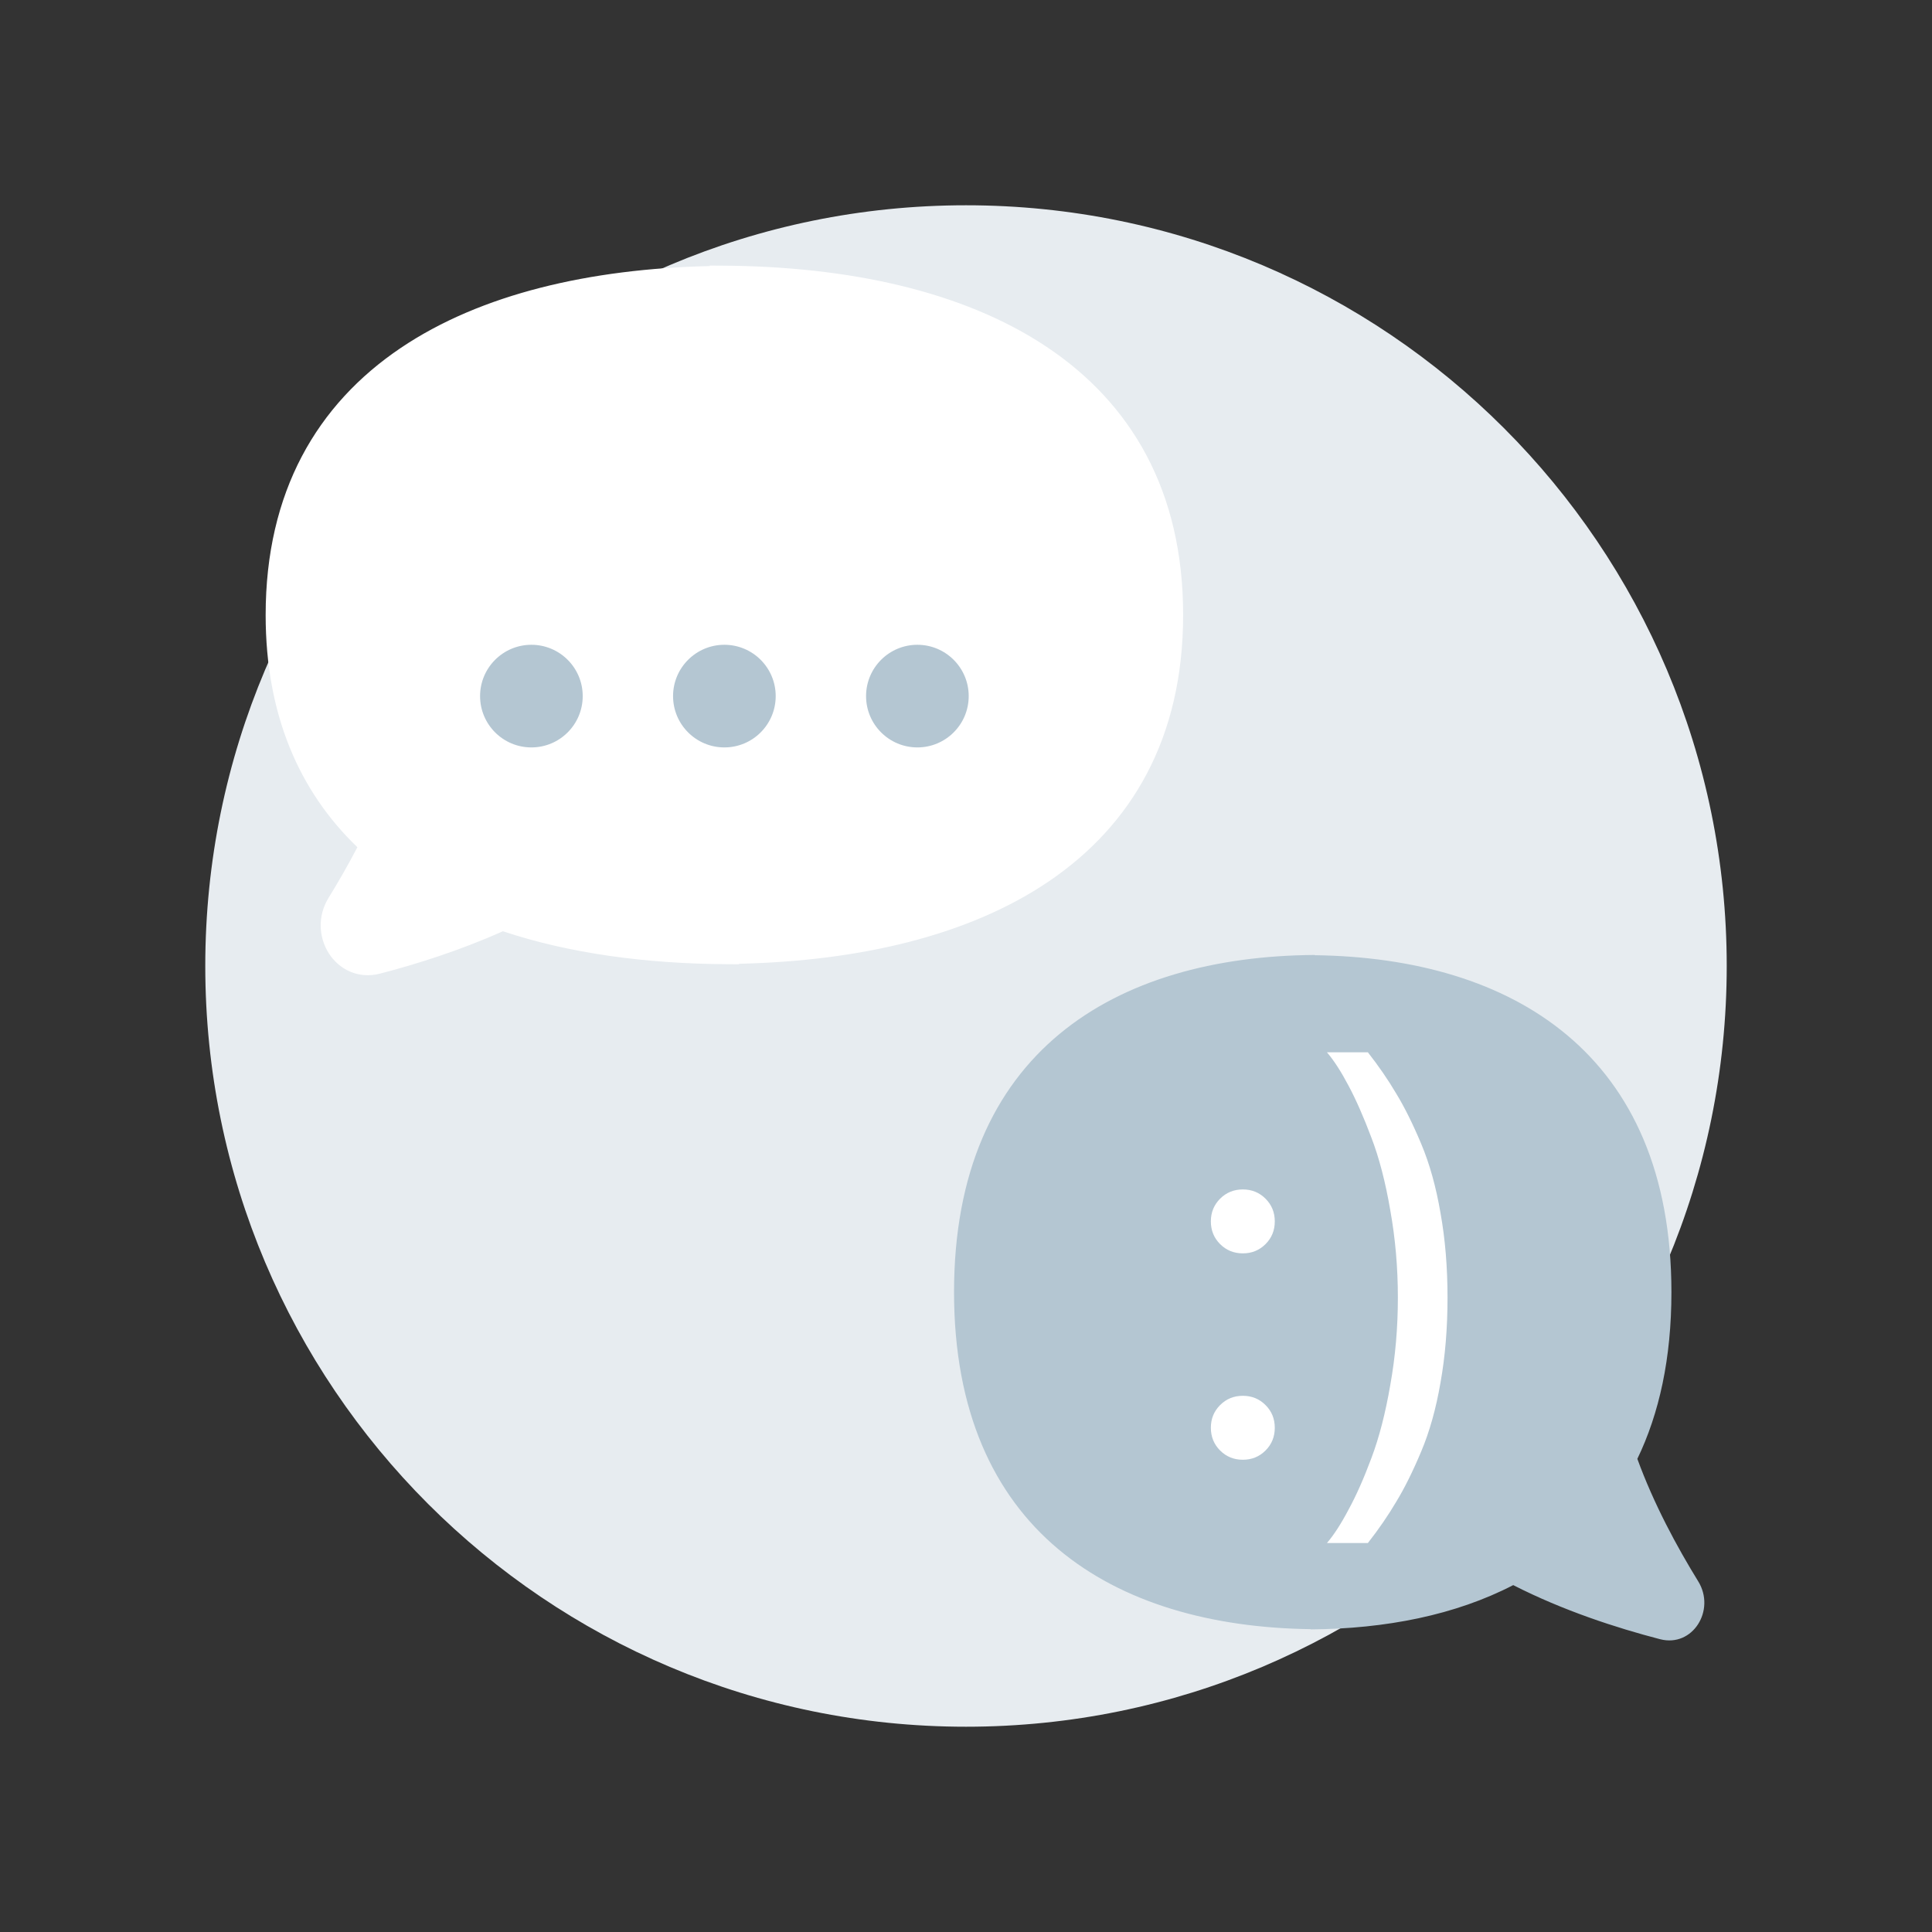 <svg xmlns="http://www.w3.org/2000/svg" width="80" height="80" viewBox="0 0 80 80" fill="none"><rect x="0" y="0" width="80" height="80" fill="#333333" stroke="none"/><rect width="80" height="80" fill="none"/>
<path d="M71.5 40C71.5 57.397 57.397 71.5 40 71.5C22.603 71.5 8.5 57.397 8.5 40C8.5 22.603 22.603 8.5 40 8.5C57.397 8.5 71.5 22.603 71.5 40Z" fill="#E7ECF0"/>
<path d="M29.889 11.5C40.183 11.556 48.491 15.511 48.491 25.459C48.491 35.338 40.297 39.308 30.102 39.417V39.425C26.709 39.407 23.532 38.965 20.797 38.024C18.997 38.848 17.154 39.431 15.613 39.831C14.26 40.182 13.299 38.626 14.033 37.436C14.488 36.698 14.966 35.864 15.415 34.972C12.96 32.754 11.5 29.637 11.5 25.466C11.5 15.587 19.694 11.618 29.889 11.509V11.5Z" fill="white"/>
<path fill-rule="evenodd" clip-rule="evenodd" d="M29.389 10.997L29.892 11C35.09 11.028 39.85 12.039 43.327 14.354C46.832 16.688 48.991 20.321 48.991 25.459C48.991 30.562 46.862 34.181 43.399 36.516C40.074 38.759 35.557 39.794 30.602 39.908V39.928L30.099 39.925C26.744 39.907 23.579 39.48 20.824 38.561C19.047 39.357 17.247 39.923 15.738 40.315C14.828 40.551 14.04 40.135 13.62 39.482C13.205 38.837 13.132 37.944 13.607 37.174C13.999 36.538 14.407 35.832 14.798 35.081C12.402 32.779 11 29.607 11 25.466C11 20.364 13.128 16.745 16.592 14.409C19.917 12.167 24.434 11.131 29.389 11.017V10.997ZM30.294 12.004L29.894 12.009C24.848 12.063 20.361 13.073 17.151 15.238C13.969 17.384 12 20.689 12 25.466C12 29.507 13.409 32.485 15.75 34.601L16.033 34.857L15.861 35.197C15.405 36.104 14.919 36.95 14.458 37.699C14.199 38.119 14.24 38.598 14.461 38.941C14.676 39.275 15.044 39.462 15.487 39.347C17.01 38.952 18.823 38.378 20.589 37.57L20.771 37.486L20.96 37.551C23.522 38.432 26.497 38.871 29.696 38.921L30.096 38.917C35.143 38.863 39.63 37.852 42.84 35.687C46.022 33.541 47.991 30.236 47.991 25.459C47.991 20.65 45.995 17.331 42.773 15.186C39.609 13.08 35.224 12.082 30.294 12.004Z" fill="white"/>
<path d="M24.129 28.824C24.129 29.998 23.177 30.949 22.004 30.949C20.83 30.949 19.879 29.998 19.879 28.824C19.879 27.651 20.83 26.699 22.004 26.699C23.177 26.699 24.129 27.651 24.129 28.824Z" fill="#B4C6D2"/>
<path d="M32.12 28.824C32.12 29.998 31.169 30.949 29.995 30.949C28.822 30.949 27.87 29.998 27.87 28.824C27.87 27.651 28.822 26.699 29.995 26.699C31.169 26.699 32.12 27.651 32.12 28.824Z" fill="#B4C6D2"/>
<path d="M40.112 28.824C40.112 29.998 39.16 30.949 37.987 30.949C36.813 30.949 35.862 29.998 35.862 28.824C35.862 27.651 36.813 26.699 37.987 26.699C39.16 26.699 40.112 27.651 40.112 28.824Z" fill="#B4C6D2"/>
<path d="M54.443 39.543C46.176 39.599 39.505 43.554 39.505 53.502C39.505 63.381 46.084 67.351 54.272 67.46V67.469C57.384 67.448 60.27 66.874 62.659 65.636C64.732 66.694 66.941 67.409 68.74 67.876C70.093 68.227 71.053 66.671 70.32 65.481C69.441 64.056 68.478 62.275 67.799 60.408C68.704 58.534 69.21 56.249 69.21 53.51C69.21 43.631 62.63 39.661 54.443 39.553V39.543Z" fill="#B4C6D2"/>
<path d="M52.403 60.062C52.148 60.317 51.834 60.445 51.463 60.445C51.091 60.445 50.778 60.317 50.522 60.062C50.267 59.806 50.139 59.492 50.139 59.121C50.139 58.749 50.267 58.436 50.522 58.181C50.778 57.925 51.091 57.797 51.463 57.797C51.834 57.797 52.148 57.925 52.403 58.181C52.659 58.436 52.786 58.749 52.786 59.121C52.786 59.492 52.659 59.806 52.403 60.062ZM52.403 51.516C52.148 51.771 51.834 51.899 51.463 51.899C51.091 51.899 50.778 51.771 50.522 51.516C50.267 51.261 50.139 50.947 50.139 50.575C50.139 50.204 50.267 49.891 50.522 49.635C50.778 49.38 51.091 49.252 51.463 49.252C51.834 49.252 52.148 49.38 52.403 49.635C52.659 49.891 52.786 50.204 52.786 50.575C52.786 50.947 52.659 51.261 52.403 51.516Z" fill="white"/>
<path d="M59.648 50.227C59.842 51.303 59.939 52.472 59.939 53.734C59.939 54.995 59.842 56.168 59.648 57.252C59.463 58.328 59.196 59.28 58.847 60.108C58.499 60.936 58.154 61.629 57.814 62.186C57.481 62.751 57.09 63.32 56.641 63.893H54.946C55.232 63.56 55.53 63.1 55.84 62.511C56.157 61.931 56.475 61.215 56.792 60.363C57.109 59.52 57.369 58.513 57.57 57.344C57.779 56.176 57.883 54.972 57.883 53.734C57.883 52.495 57.779 51.291 57.57 50.123C57.369 48.946 57.106 47.936 56.781 47.092C56.463 46.249 56.15 45.536 55.84 44.956C55.53 44.368 55.232 43.907 54.946 43.574H56.641C57.09 44.147 57.481 44.716 57.814 45.281C58.154 45.838 58.499 46.531 58.847 47.359C59.196 48.188 59.463 49.144 59.648 50.227Z" fill="white"/>
</svg>

